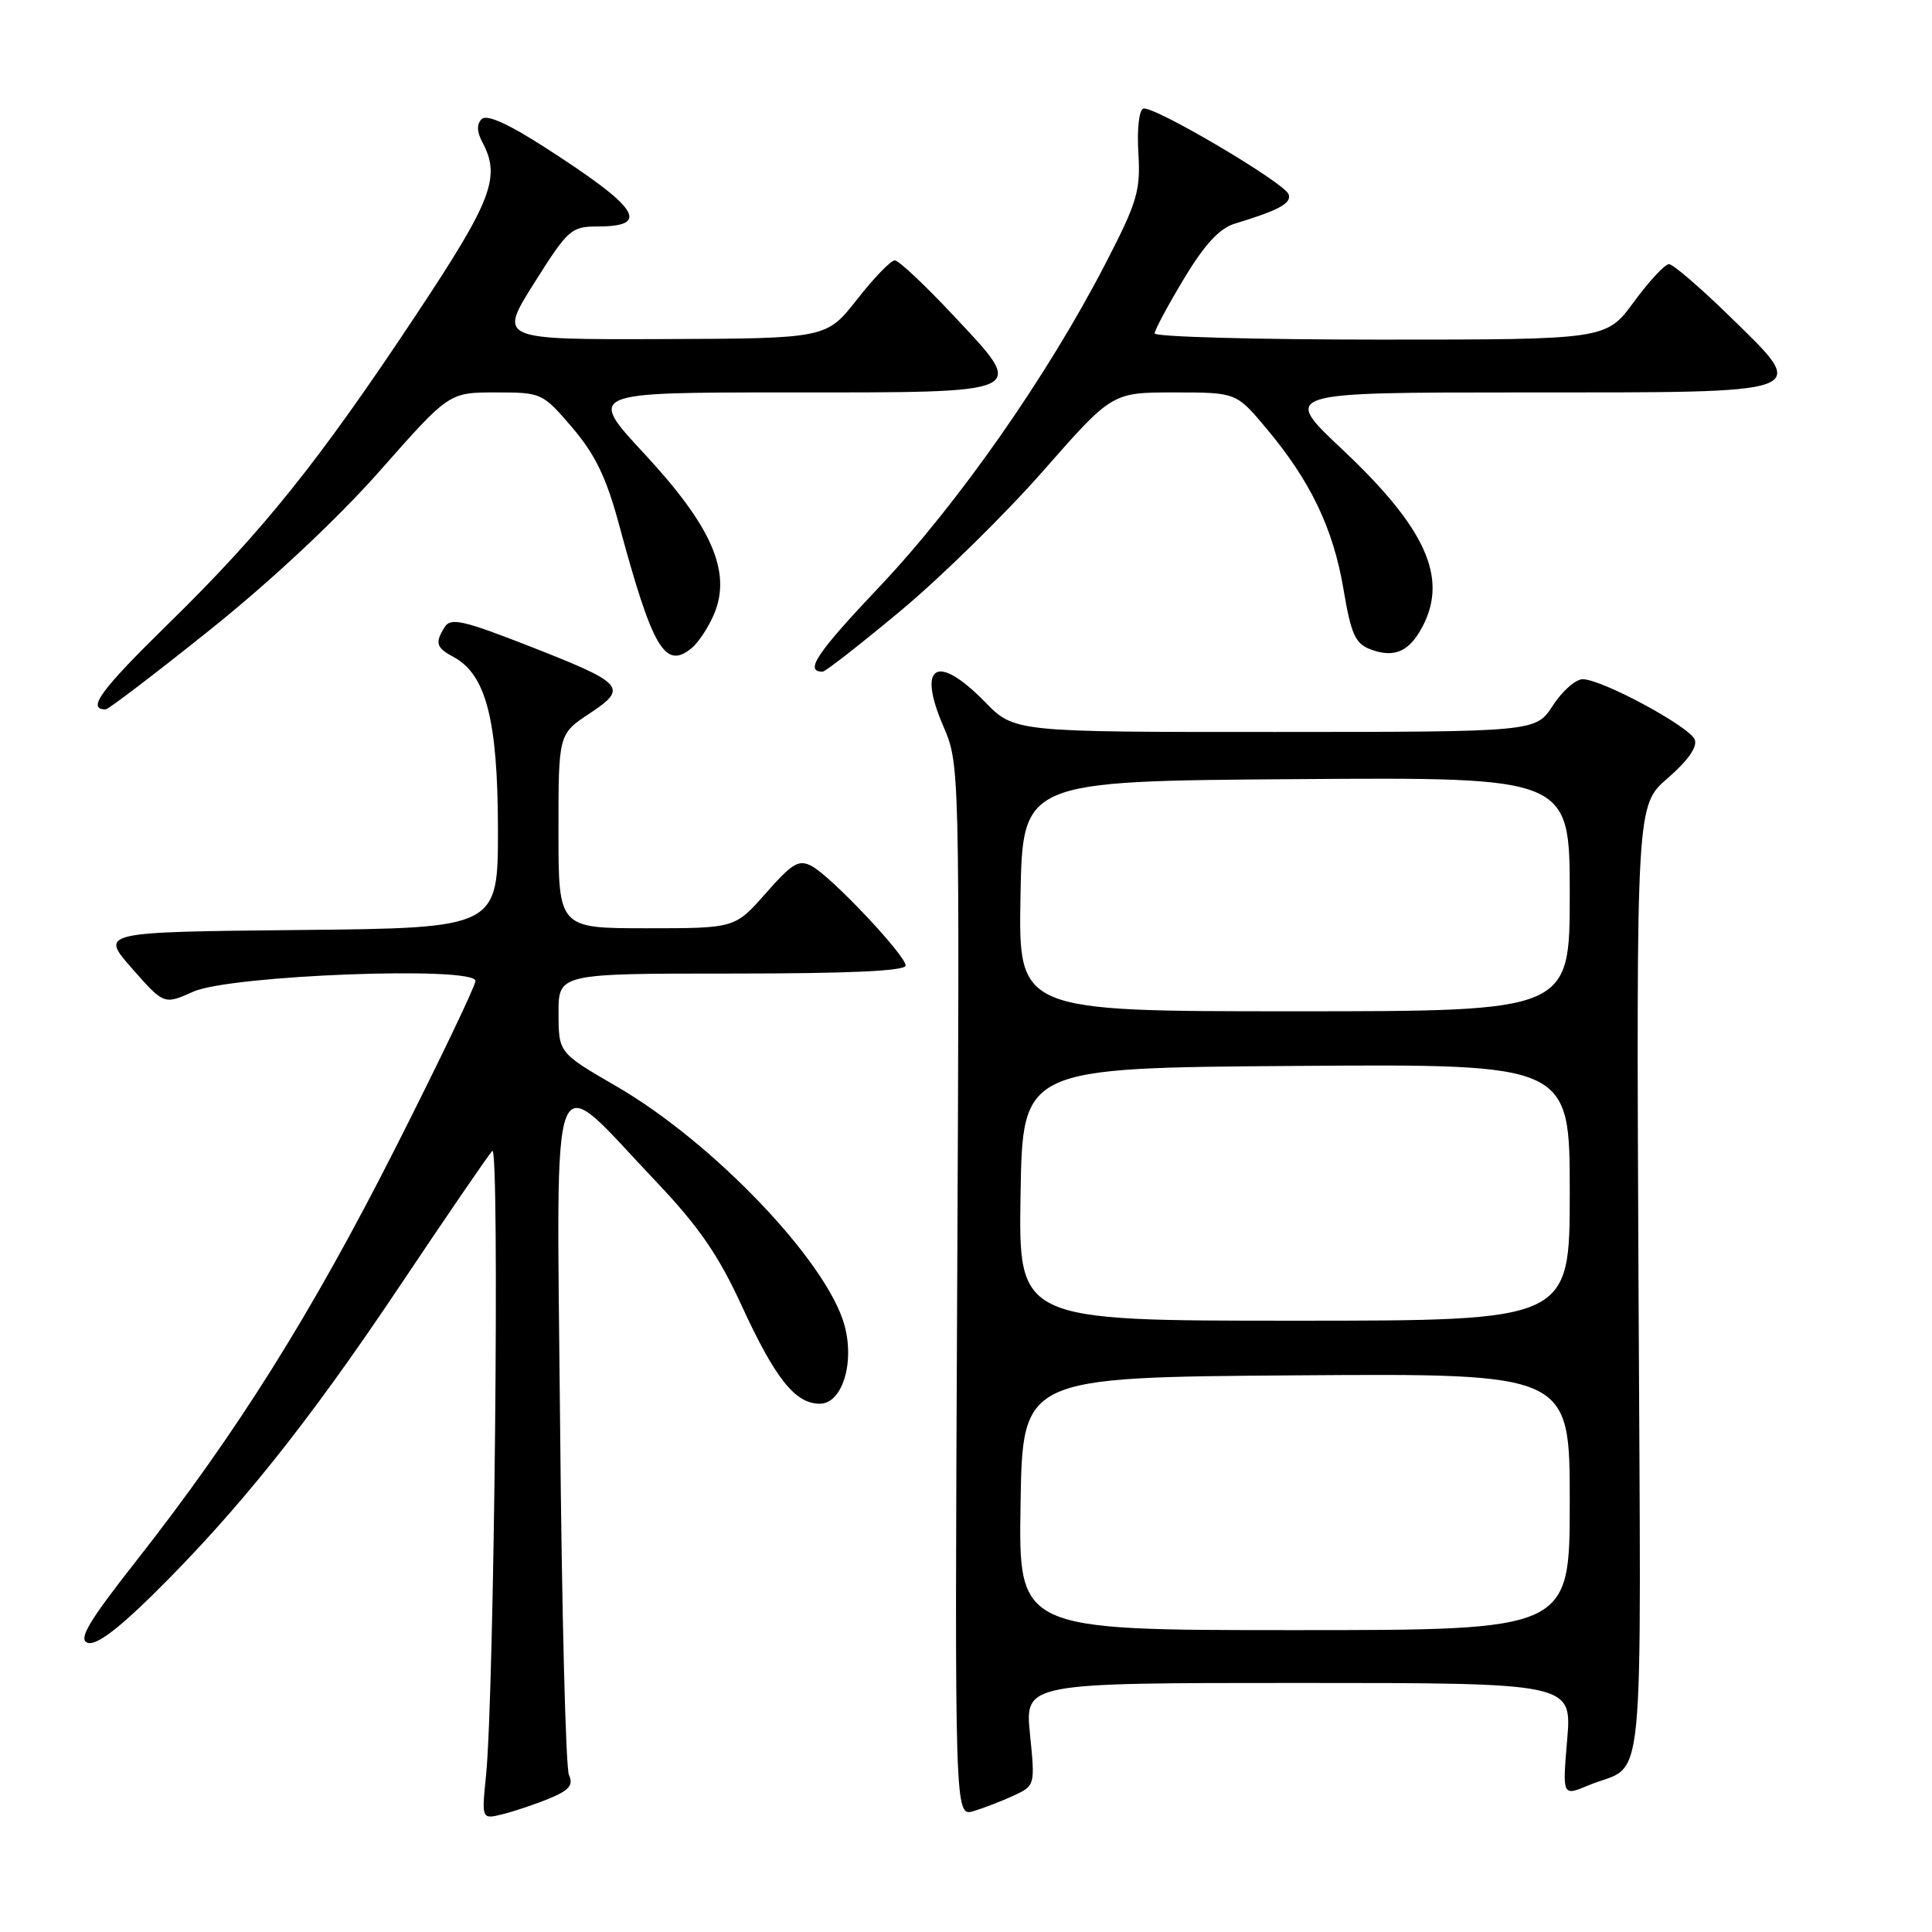 <?xml version="1.0" encoding="UTF-8" standalone="no"?>
<!DOCTYPE svg PUBLIC "-//W3C//DTD SVG 1.1//EN" "http://www.w3.org/Graphics/SVG/1.1/DTD/svg11.dtd" >
<svg xmlns="http://www.w3.org/2000/svg" xmlns:xlink="http://www.w3.org/1999/xlink" version="1.1" viewBox="0 0 256 256">
 <g >
 <path fill="currentColor"
d=" M 72.84 238.29 C 75.43 237.21 76.00 236.52 75.39 235.20 C 74.96 234.26 74.44 213.53 74.22 189.12 C 73.76 138.31 72.55 141.42 86.94 156.57 C 92.56 162.49 95.18 166.28 98.22 172.89 C 102.72 182.68 105.36 186.00 108.63 186.00 C 111.59 186.00 113.28 180.60 111.89 175.57 C 109.56 167.14 94.48 151.35 81.66 143.93 C 74.02 139.50 74.02 139.50 74.01 134.25 C 74.00 129.00 74.00 129.00 97.00 129.00 C 112.53 129.00 120.00 128.66 120.00 127.94 C 120.00 126.58 110.17 116.16 107.56 114.76 C 105.85 113.85 105.00 114.36 101.48 118.35 C 97.39 123.00 97.39 123.00 85.70 123.00 C 74.00 123.00 74.00 123.00 74.00 110.13 C 74.00 97.27 74.00 97.27 78.12 94.54 C 83.31 91.10 82.81 90.56 69.68 85.44 C 61.44 82.22 59.71 81.84 58.95 83.05 C 57.60 85.18 57.78 85.81 60.09 87.05 C 64.39 89.35 65.95 95.38 65.98 109.73 C 66.00 122.97 66.00 122.97 39.62 123.23 C 13.25 123.50 13.25 123.50 17.49 128.32 C 21.73 133.14 21.73 133.14 25.62 131.40 C 30.50 129.21 63.00 127.98 63.00 129.98 C 63.00 130.63 58.24 140.57 52.42 152.07 C 41.25 174.12 31.41 189.82 18.09 206.78 C 11.75 214.85 10.35 217.20 11.59 217.67 C 12.66 218.08 15.42 216.06 20.17 211.39 C 31.42 200.31 40.78 188.62 52.92 170.48 C 59.17 161.14 64.71 153.05 65.23 152.50 C 66.23 151.45 65.50 224.46 64.40 235.29 C 63.81 241.09 63.81 241.09 66.65 240.38 C 68.22 239.99 71.00 239.05 72.84 238.29 Z  M 134.33 237.92 C 137.15 236.61 137.16 236.56 136.48 229.80 C 135.80 223.00 135.80 223.00 172.05 223.00 C 208.29 223.00 208.29 223.00 207.66 230.51 C 207.02 238.02 207.02 238.02 210.50 236.56 C 218.14 233.37 217.44 240.42 217.11 169.95 C 216.82 106.71 216.82 106.71 220.98 103.11 C 223.66 100.79 224.94 98.96 224.56 98.00 C 223.88 96.27 212.25 90.00 209.72 90.00 C 208.78 90.00 207.00 91.57 205.76 93.49 C 203.50 96.98 203.50 96.98 168.95 96.99 C 134.41 97.00 134.41 97.00 130.50 93.00 C 124.17 86.52 121.49 88.07 124.98 96.19 C 127.16 101.25 127.16 101.25 126.83 170.98 C 126.50 240.72 126.50 240.72 129.00 239.98 C 130.38 239.57 132.77 238.64 134.33 237.92 Z  M 27.92 83.38 C 36.05 76.86 44.71 68.75 50.34 62.38 C 59.50 52.00 59.50 52.00 65.67 52.00 C 71.78 52.00 71.88 52.05 75.83 56.66 C 78.86 60.21 80.33 63.25 82.00 69.41 C 86.47 85.98 88.12 88.80 91.67 85.86 C 92.57 85.11 93.90 83.08 94.63 81.34 C 96.95 75.79 94.32 69.76 85.43 60.18 C 77.83 52.00 77.83 52.00 104.29 52.00 C 136.73 52.00 136.14 52.27 126.33 41.80 C 122.57 37.78 119.08 34.50 118.56 34.50 C 118.04 34.50 115.79 36.83 113.56 39.68 C 109.50 44.85 109.50 44.85 87.78 44.93 C 66.06 45.00 66.06 45.00 70.78 37.51 C 75.26 30.39 75.69 30.01 79.19 30.01 C 86.31 30.00 84.66 27.53 72.16 19.50 C 67.26 16.35 64.48 15.12 63.82 15.78 C 63.15 16.45 63.18 17.46 63.91 18.83 C 66.39 23.47 65.21 26.54 55.16 41.68 C 42.24 61.16 34.86 70.36 22.36 82.60 C 13.30 91.47 11.45 94.00 14.00 94.00 C 14.36 94.00 20.63 89.22 27.92 83.38 Z  M 119.41 80.87 C 124.76 76.41 133.24 68.08 138.25 62.37 C 147.36 52.00 147.36 52.00 155.59 52.00 C 163.81 52.00 163.81 52.00 167.82 56.79 C 173.66 63.76 176.65 70.00 178.01 78.03 C 179.02 84.04 179.57 85.27 181.59 86.04 C 184.77 87.24 186.77 86.35 188.54 82.93 C 191.87 76.48 188.87 69.91 177.85 59.54 C 169.83 52.00 169.83 52.00 201.79 52.00 C 240.68 52.00 239.82 52.31 229.23 41.95 C 225.32 38.13 221.68 35.00 221.15 35.00 C 220.61 35.00 218.52 37.25 216.50 40.00 C 212.83 45.00 212.83 45.00 182.91 45.00 C 166.46 45.00 153.00 44.63 153.00 44.18 C 153.00 43.73 154.75 40.47 156.88 36.93 C 159.64 32.35 161.59 30.25 163.63 29.63 C 169.49 27.85 171.15 26.94 170.75 25.75 C 170.25 24.24 152.89 13.99 151.50 14.39 C 150.93 14.55 150.65 17.09 150.84 20.26 C 151.14 25.29 150.71 26.75 146.45 34.99 C 138.84 49.73 126.95 66.73 116.65 77.62 C 108.19 86.55 106.55 89.00 109.00 89.00 C 109.37 89.00 114.05 85.34 119.41 80.87 Z  M 135.23 199.25 C 135.50 182.50 135.50 182.50 171.75 182.24 C 208.00 181.98 208.00 181.98 208.00 198.99 C 208.00 216.00 208.00 216.00 171.48 216.00 C 134.95 216.00 134.95 216.00 135.23 199.25 Z  M 135.23 158.25 C 135.50 141.50 135.50 141.50 171.75 141.24 C 208.00 140.98 208.00 140.98 208.00 157.99 C 208.00 175.00 208.00 175.00 171.48 175.00 C 134.95 175.00 134.95 175.00 135.23 158.25 Z  M 135.22 118.75 C 135.50 103.50 135.50 103.50 171.75 103.24 C 208.00 102.98 208.00 102.98 208.00 118.49 C 208.00 134.00 208.00 134.00 171.47 134.00 C 134.95 134.00 134.95 134.00 135.22 118.75 Z "/>
</g>
</svg>